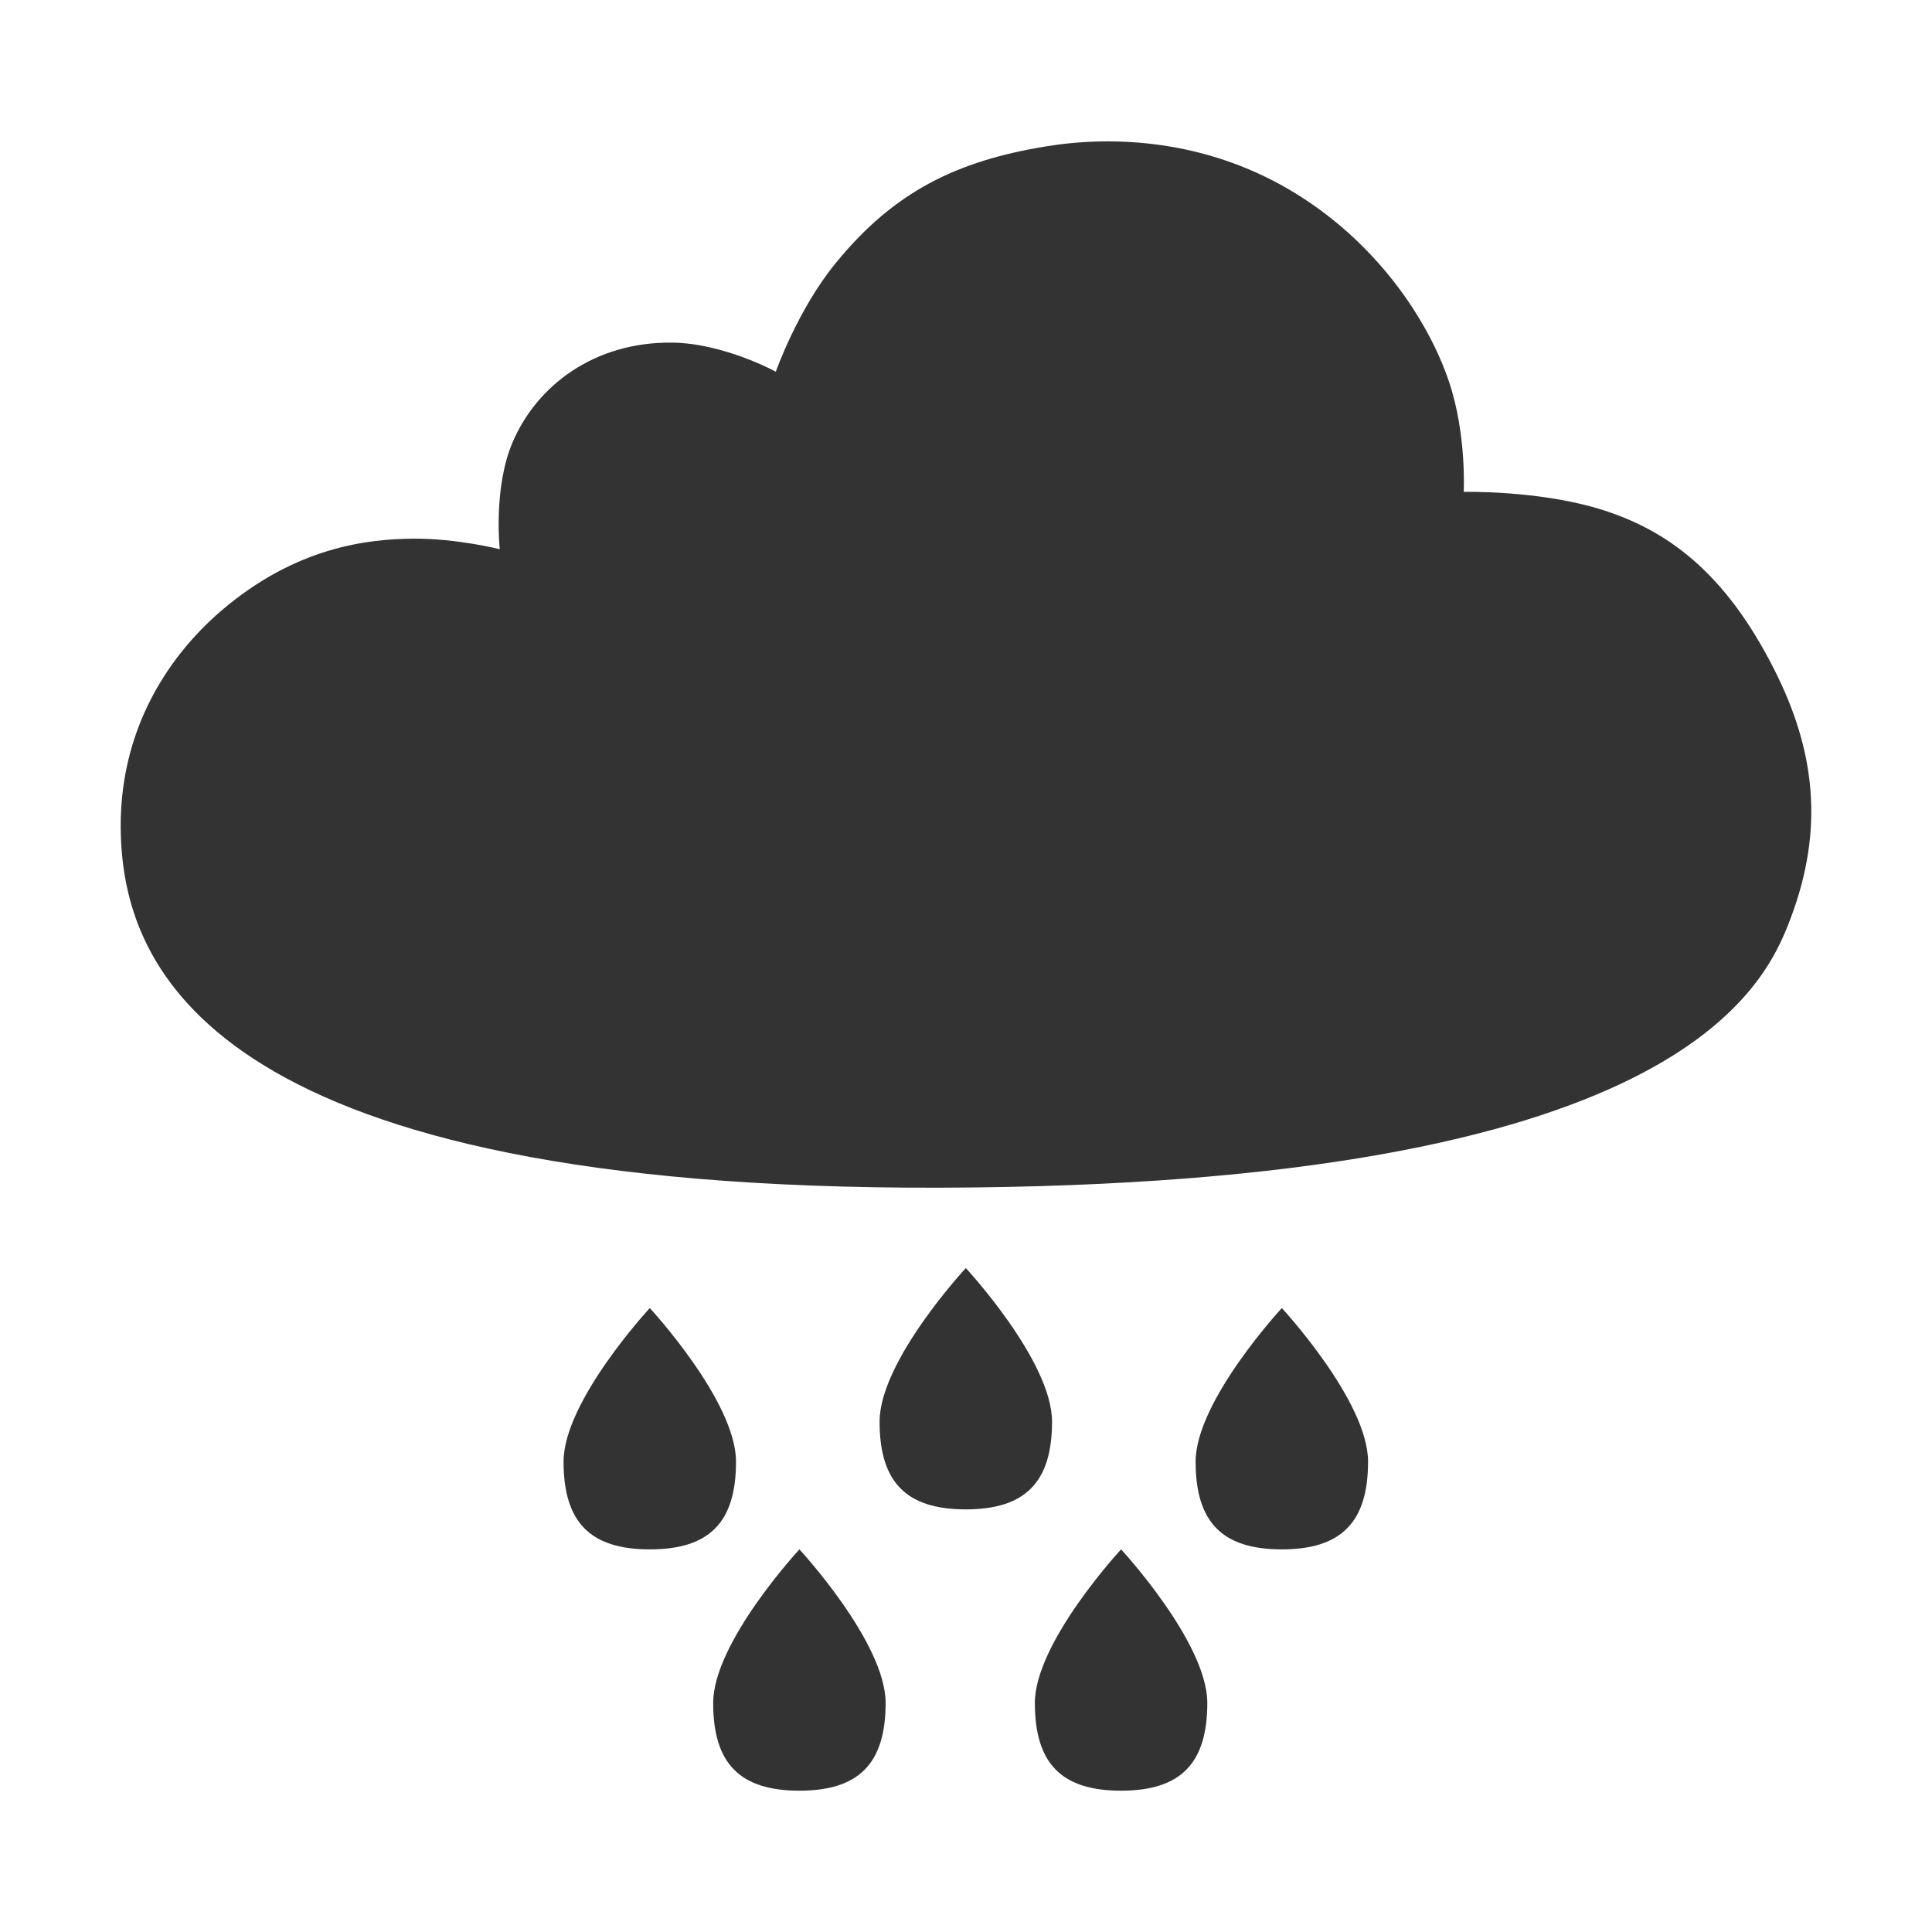 <?xml version="1.0" standalone="no"?>
<!DOCTYPE svg PUBLIC "-//W3C//DTD SVG 1.1//EN" "http://www.w3.org/Graphics/SVG/1.1/DTD/svg11.dtd">
<svg class="icon" width="200px" height="200.00px" viewBox="0 0 1024 1024" version="1.1"
  xmlns="http://www.w3.org/2000/svg">
  <path fill="#333333" d="M940.3 354.7c-25.7-50.8-56.2-74-93.1-85.1-32.7-9.8-71.4-8.9-71.4-8.9s1.6-30.3-7.7-58.1c-11.2-33.5-39.4-75.6-85.1-102.3-44.9-26.2-92.8-28.6-128.7-22.7-46.9 7.7-80.3 23.7-111.4 61.9-20.1 24.5-31.7 57.5-31.7 57.5s-27.5-15-54.6-15.4c-41.8-0.6-72.2 23-84.9 52.8-10.4 24.3-6.8 56.7-6.8 56.7s-22.9-5.8-46-5.6c-23.9 0.2-61.9 4.3-101.4 38-29.2 25-57.4 67-53.1 126.1 4.8 65.7 51.6 181 433.8 179.9 390.6-1.1 436.9-105.7 450.8-142.6 18.1-47.8 13-89.5-8.7-132.2z m-550.2 420c0-32.1-45.7-81.4-45.7-81.4s-45.7 49.3-45.7 81.4c0 32.1 14.1 46.5 45.7 46.5s45.7-14.3 45.7-46.5z m121.8-102.6s-45.7 49.2-45.7 81.4c0 32.1 14.1 46.5 45.7 46.5 31.5 0 45.7-14.4 45.7-46.5 0-32.2-45.7-81.4-45.7-81.4z m121.8 102.6c0 32.1 14.1 46.5 45.7 46.5 31.5 0 45.7-14.4 45.7-46.5s-45.7-81.4-45.7-81.4-45.7 49.3-45.7 81.4zM378 902.6c0 32.1 14.1 46.5 45.7 46.5 31.5 0 45.7-14.4 45.7-46.5s-45.7-81.4-45.7-81.4-45.7 49.3-45.7 81.4z m170.5 0c0 32.1 14.1 46.5 45.7 46.5 31.5 0 45.7-14.4 45.7-46.5s-45.7-81.4-45.7-81.4-45.7 49.3-45.7 81.4z"  />
</svg>